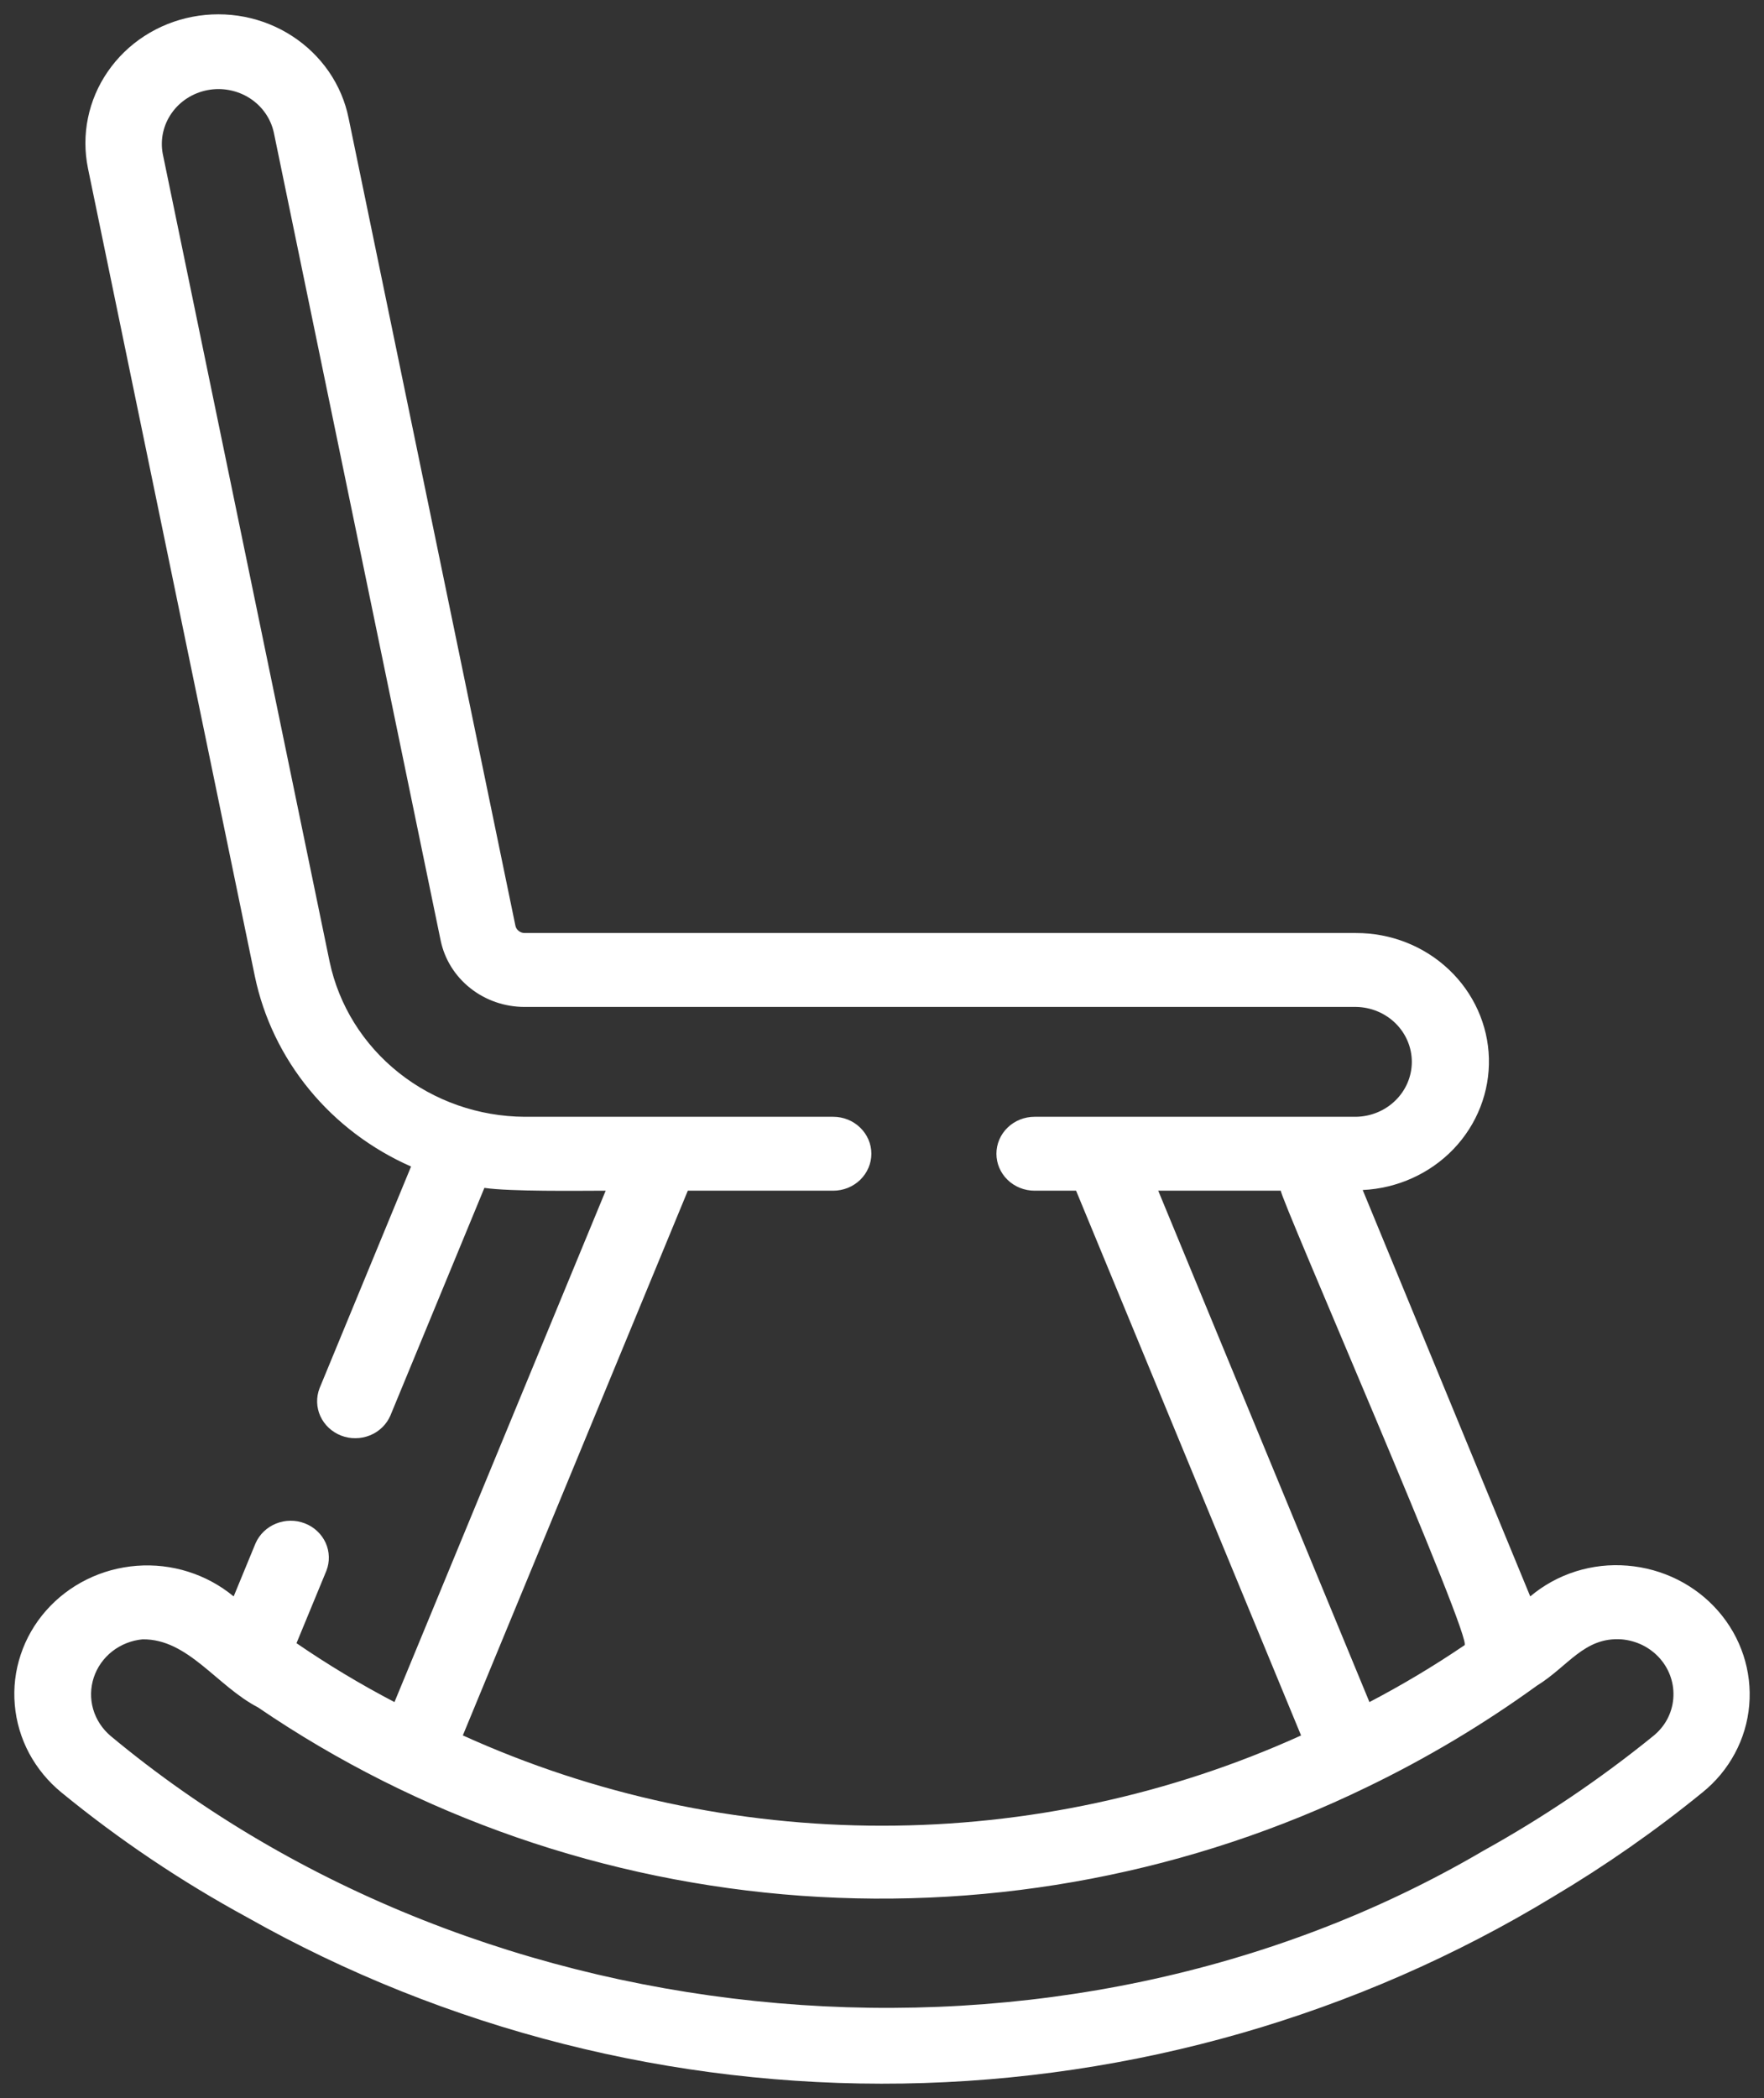 <svg width="37" height="44" viewBox="0 0 37 44" fill="none" xmlns="http://www.w3.org/2000/svg">
<rect x="0" y="0" width="37" height="44" fill="#333333" stroke="none"/>
<g id="icons">
<path id="Vector" d="M34.137 32.836C33.77 32.805 33.4 32.846 33.049 32.957C32.699 33.068 32.375 33.246 32.097 33.481L28.583 24.958C29.309 24.923 29.992 24.615 30.487 24.099C30.981 23.583 31.248 22.9 31.23 22.196C31.211 21.492 30.909 20.823 30.388 20.332C29.867 19.84 29.169 19.566 28.442 19.568H11.002C10.958 19.567 10.915 19.552 10.881 19.525C10.846 19.498 10.822 19.462 10.812 19.42L7.312 2.478C7.242 2.13 7.101 1.799 6.898 1.503C6.694 1.208 6.433 0.954 6.129 0.757C5.825 0.559 5.483 0.422 5.124 0.352C4.765 0.283 4.395 0.283 4.036 0.352C3.676 0.421 3.335 0.558 3.03 0.755C2.725 0.952 2.464 1.206 2.261 1.501C2.057 1.796 1.916 2.127 1.845 2.475C1.773 2.823 1.774 3.182 1.845 3.53L5.345 20.473C5.526 21.342 5.918 22.157 6.488 22.851C7.057 23.545 7.789 24.098 8.622 24.465L6.703 29.114C6.629 29.304 6.635 29.515 6.719 29.7C6.804 29.886 6.96 30.032 7.155 30.108C7.349 30.183 7.566 30.181 7.76 30.103C7.953 30.025 8.107 29.876 8.188 29.689L10.16 24.913C10.707 24.993 12.127 24.973 12.704 24.972L8.274 35.697C7.564 35.326 6.878 34.914 6.219 34.462L6.846 32.943C6.92 32.753 6.914 32.542 6.83 32.356C6.745 32.171 6.589 32.024 6.394 31.949C6.2 31.874 5.983 31.875 5.789 31.954C5.596 32.032 5.442 32.18 5.36 32.367L4.901 33.481C4.622 33.25 4.299 33.074 3.951 32.964C3.602 32.853 3.234 32.811 2.868 32.839C2.502 32.867 2.146 32.964 1.819 33.126C1.492 33.288 1.202 33.51 0.964 33.781C0.726 34.052 0.546 34.365 0.434 34.704C0.321 35.042 0.279 35.399 0.31 35.753C0.34 36.108 0.442 36.453 0.61 36.769C0.779 37.084 1.01 37.365 1.29 37.594C2.498 38.583 3.8 39.458 5.178 40.208C9.35 42.565 14.108 43.772 18.937 43.697C23.765 43.621 28.481 42.267 32.573 39.782C33.673 39.128 34.721 38.397 35.709 37.592C35.99 37.366 36.221 37.087 36.389 36.773C36.558 36.459 36.66 36.115 36.69 35.763C36.752 35.047 36.518 34.336 36.039 33.787C35.56 33.238 34.876 32.896 34.137 32.836ZM30.714 34.507C30.075 34.941 29.41 35.338 28.724 35.697L24.294 24.972H26.866C26.804 25.017 30.958 34.518 30.714 34.507ZM14.427 24.972H17.477C17.689 24.972 17.892 24.89 18.042 24.745C18.192 24.599 18.277 24.402 18.277 24.197C18.277 23.991 18.192 23.794 18.042 23.649C17.892 23.503 17.689 23.422 17.477 23.422H11.002C10.039 23.416 9.108 23.09 8.364 22.498C7.619 21.906 7.108 21.085 6.914 20.171L3.413 3.223C3.358 2.926 3.426 2.619 3.602 2.37C3.777 2.121 4.047 1.949 4.353 1.89C4.658 1.832 4.975 1.892 5.236 2.058C5.496 2.224 5.678 2.483 5.743 2.778L9.242 19.721C9.323 20.115 9.543 20.47 9.864 20.724C10.185 20.979 10.587 21.118 11.002 21.118H28.442C28.754 21.122 29.052 21.246 29.271 21.461C29.49 21.677 29.613 21.967 29.613 22.27C29.613 22.572 29.49 22.863 29.271 23.078C29.052 23.294 28.754 23.417 28.442 23.422H21.7C21.488 23.422 21.284 23.503 21.134 23.649C20.984 23.794 20.9 23.991 20.9 24.197C20.9 24.402 20.984 24.599 21.134 24.745C21.284 24.89 21.488 24.972 21.7 24.972H22.571L27.29 36.397C24.538 37.644 21.537 38.29 18.499 38.29C15.461 38.29 12.46 37.644 9.708 36.396L14.427 24.972ZM34.675 36.41C33.563 37.312 32.371 38.117 31.113 38.815C22.228 44.03 10.156 42.929 2.321 36.408C2.145 36.259 2.017 36.064 1.954 35.846C1.891 35.628 1.896 35.397 1.967 35.181C2.038 34.966 2.173 34.775 2.354 34.633C2.536 34.491 2.757 34.403 2.989 34.381C3.945 34.368 4.543 35.357 5.411 35.808C8.769 38.099 12.706 39.464 16.802 39.759C20.898 40.053 24.999 39.266 28.67 37.481C29.922 36.877 31.115 36.165 32.235 35.354C32.893 34.949 33.227 34.33 34.009 34.381C34.165 34.394 34.317 34.436 34.456 34.505C34.595 34.575 34.719 34.67 34.82 34.786C34.921 34.902 34.998 35.036 35.045 35.181C35.093 35.325 35.11 35.477 35.097 35.629C35.084 35.78 35.04 35.926 34.968 36.061C34.895 36.195 34.796 36.313 34.675 36.41Z" fill="white"/>
</g>
</svg>
